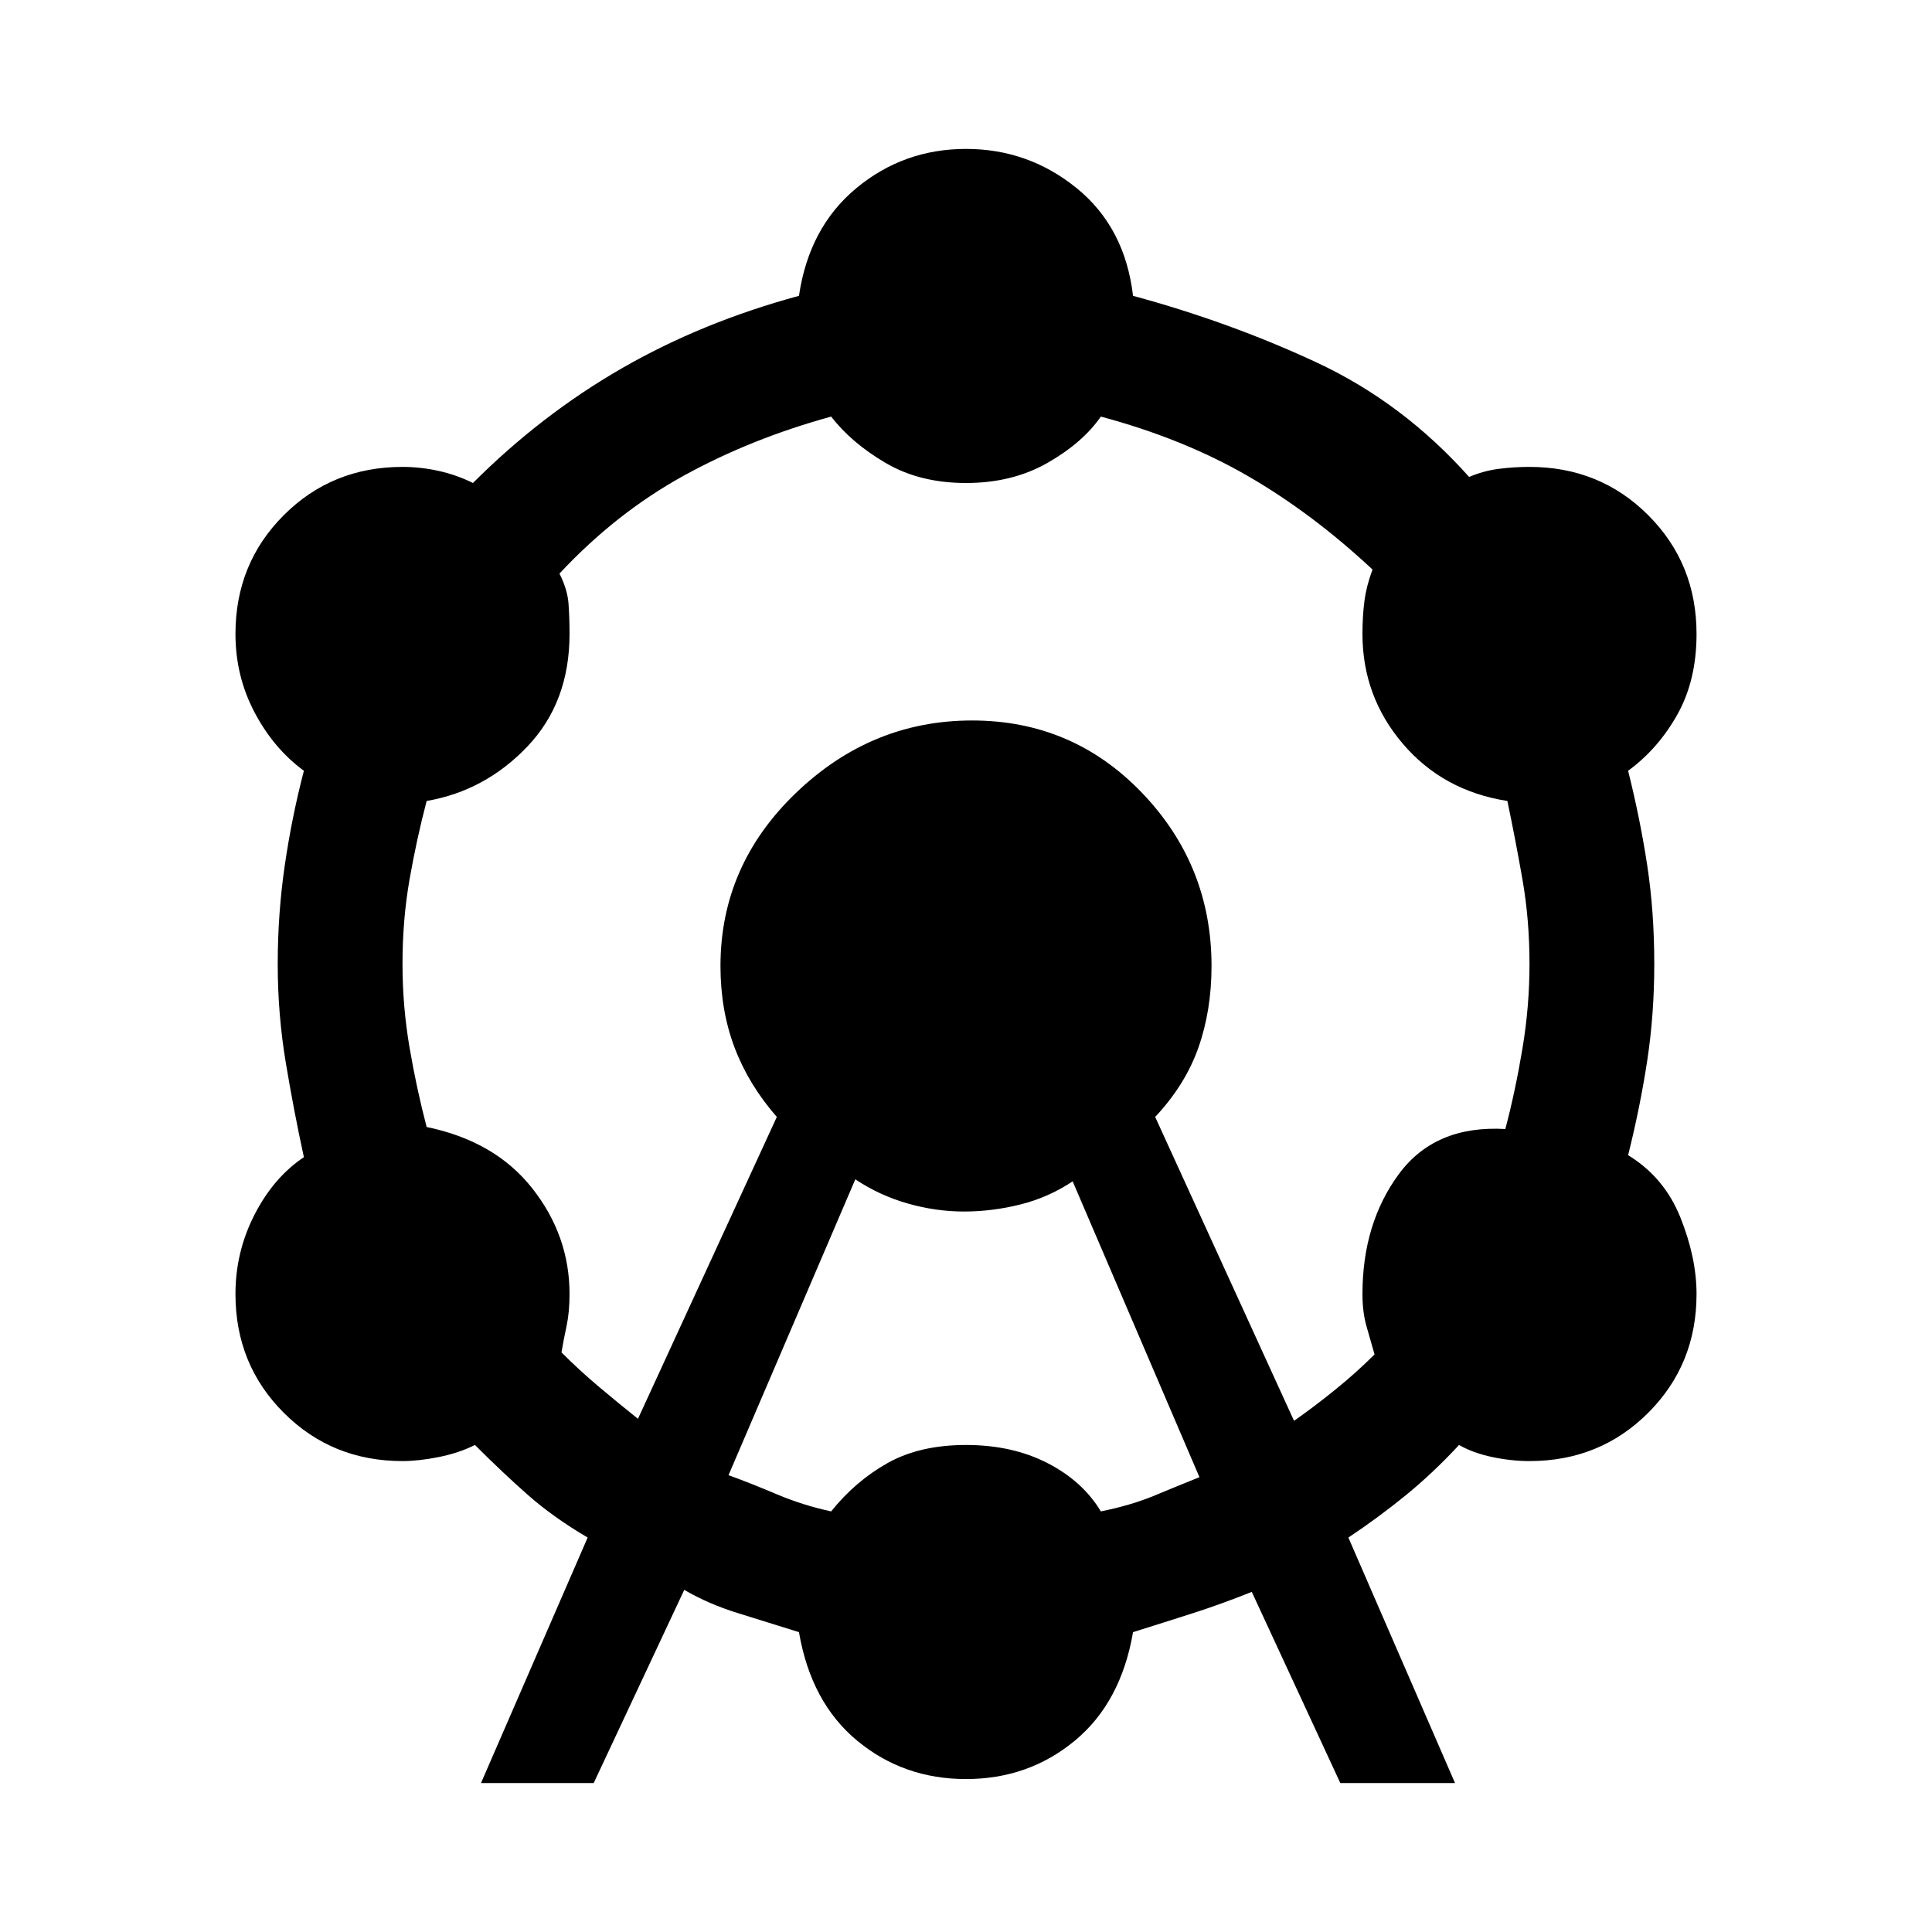 <svg xmlns="http://www.w3.org/2000/svg" height="48" width="48"><path d="M11.95 44.3 14.6 38.2Q13.75 37.7 13.125 37.15Q12.5 36.6 11.8 35.9Q11.4 36.1 10.9 36.2Q10.4 36.3 10 36.3Q8.25 36.3 7.05 35.1Q5.85 33.9 5.85 32.15Q5.85 31.1 6.325 30.175Q6.8 29.25 7.55 28.75Q7.3 27.6 7.1 26.4Q6.9 25.2 6.9 23.95Q6.9 22.7 7.075 21.5Q7.25 20.3 7.55 19.15Q6.8 18.6 6.325 17.7Q5.85 16.8 5.85 15.75Q5.85 14 7.05 12.8Q8.25 11.6 10 11.6Q10.45 11.6 10.9 11.7Q11.35 11.8 11.75 12Q13.45 10.3 15.45 9.15Q17.45 8 19.85 7.35Q20.1 5.65 21.275 4.675Q22.45 3.7 24 3.7Q25.55 3.7 26.75 4.675Q27.95 5.65 28.15 7.35Q30.55 8 32.7 9Q34.85 10 36.5 11.85Q36.85 11.7 37.225 11.65Q37.6 11.6 38 11.6Q39.75 11.6 40.95 12.8Q42.15 14 42.15 15.75Q42.15 16.9 41.675 17.75Q41.2 18.6 40.45 19.15Q40.75 20.35 40.925 21.5Q41.1 22.65 41.1 23.95Q41.1 25.2 40.925 26.35Q40.75 27.5 40.45 28.7Q41.35 29.25 41.75 30.25Q42.15 31.25 42.15 32.15Q42.15 33.9 40.95 35.1Q39.75 36.3 38 36.3Q37.55 36.3 37.075 36.2Q36.6 36.1 36.25 35.9Q35.6 36.6 34.925 37.15Q34.25 37.7 33.5 38.2L36.15 44.3H33.3L31.1 39.55Q30.35 39.85 29.65 40.075Q28.95 40.3 28.15 40.55Q27.85 42.3 26.7 43.25Q25.55 44.2 24 44.2Q22.45 44.2 21.3 43.25Q20.15 42.3 19.85 40.55Q19.05 40.3 18.325 40.075Q17.6 39.85 17 39.5L14.75 44.3ZM15.85 35.25 19.3 27.75Q18.6 26.95 18.25 26.025Q17.9 25.1 17.9 24Q17.9 21.5 19.775 19.7Q21.65 17.9 24.15 17.9Q26.65 17.9 28.375 19.7Q30.1 21.5 30.1 24Q30.1 25.1 29.775 26.025Q29.45 26.95 28.7 27.75L32.15 35.3Q32.65 34.95 33.175 34.525Q33.7 34.1 34.15 33.65Q34.05 33.3 33.95 32.95Q33.85 32.6 33.85 32.15Q33.85 30.4 34.75 29.175Q35.65 27.95 37.4 28.05Q37.65 27.1 37.825 26.05Q38 25 38 23.95Q38 22.85 37.825 21.85Q37.65 20.85 37.45 19.9Q35.85 19.65 34.85 18.475Q33.85 17.3 33.85 15.75Q33.85 15.3 33.9 14.925Q33.95 14.55 34.1 14.15Q32.6 12.75 31 11.825Q29.4 10.9 27.35 10.35Q26.9 11 26.025 11.5Q25.15 12 24 12Q22.85 12 22 11.5Q21.15 11 20.65 10.35Q18.65 10.9 16.975 11.825Q15.3 12.75 13.9 14.25Q14.1 14.65 14.125 15Q14.15 15.35 14.15 15.75Q14.15 17.45 13.1 18.55Q12.05 19.65 10.6 19.9Q10.35 20.85 10.175 21.85Q10 22.85 10 23.95Q10 25 10.175 26.025Q10.35 27.05 10.6 28Q12.3 28.35 13.225 29.525Q14.15 30.7 14.15 32.15Q14.15 32.6 14.075 32.95Q14 33.3 13.95 33.6Q14.4 34.05 14.875 34.45Q15.35 34.85 15.85 35.25ZM18.1 36.65Q18.65 36.85 19.3 37.125Q19.95 37.4 20.65 37.55Q21.25 36.8 22.05 36.35Q22.85 35.9 24 35.9Q25.15 35.9 26.025 36.35Q26.9 36.8 27.35 37.55Q28.1 37.4 28.7 37.15Q29.3 36.9 29.8 36.7L26.65 29.35Q26.05 29.75 25.35 29.925Q24.65 30.1 23.95 30.1Q23.25 30.1 22.55 29.9Q21.85 29.7 21.25 29.3Z"/></svg>